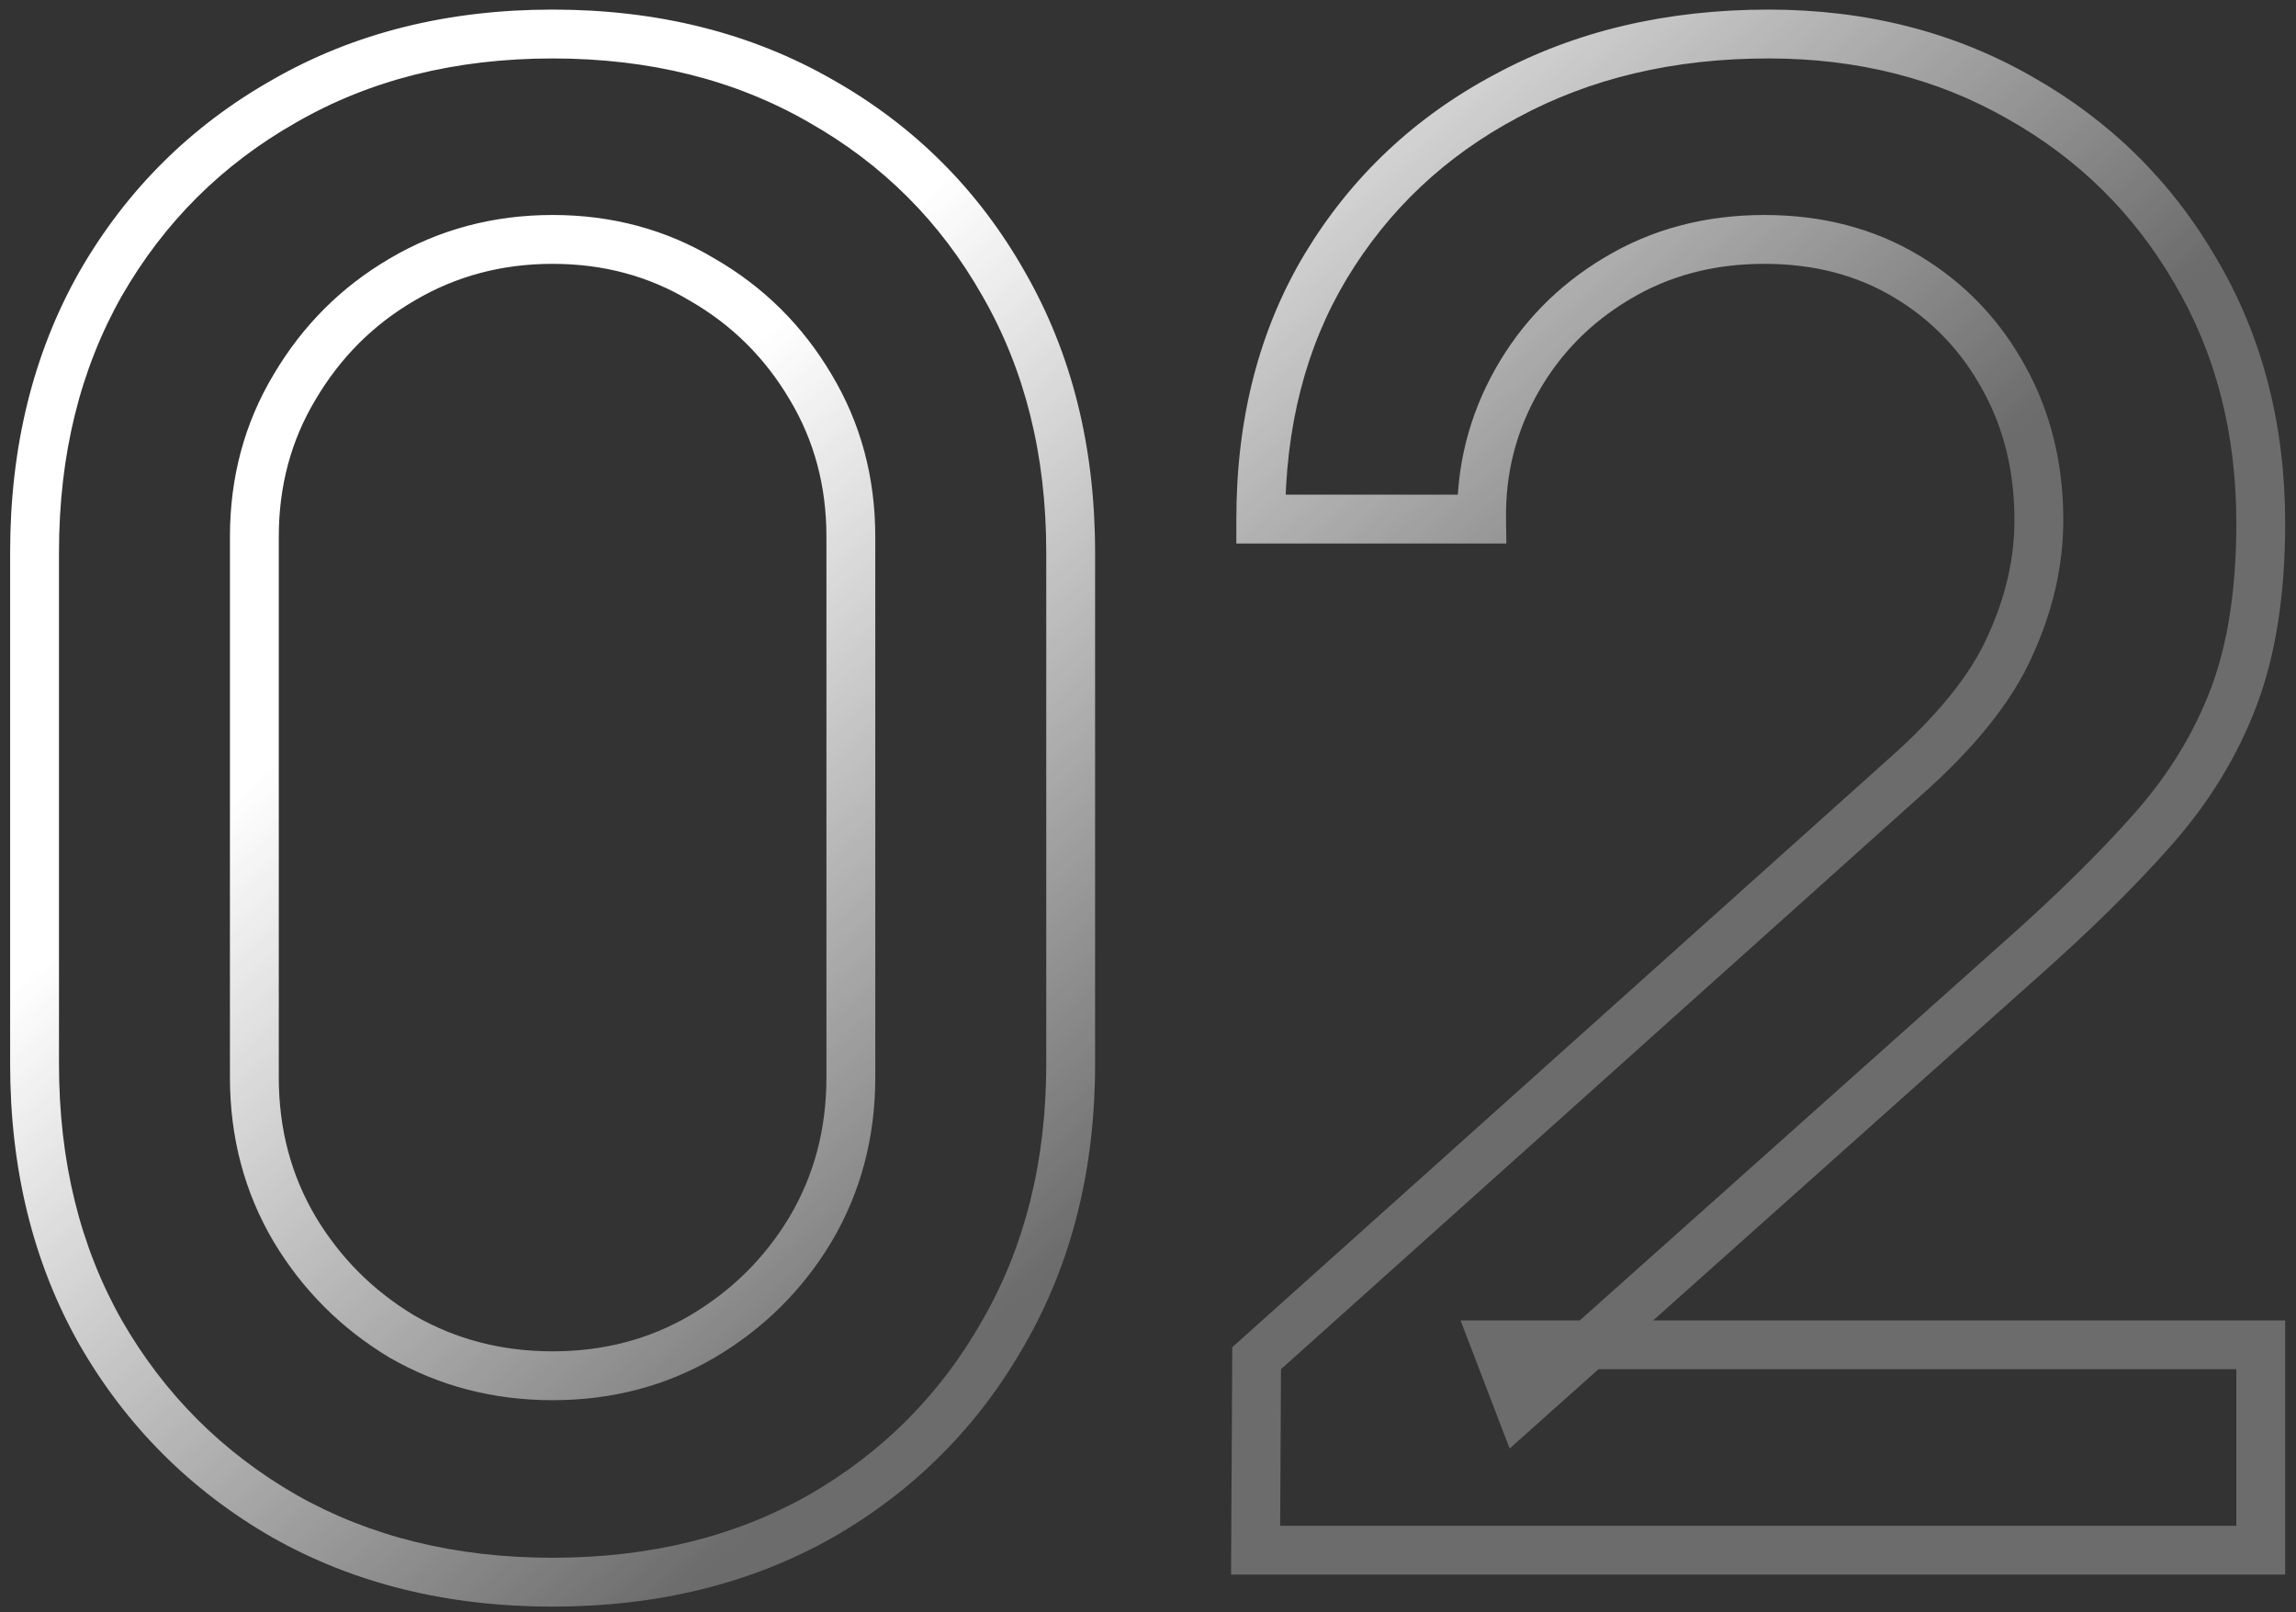 <svg width="188" height="132" viewBox="0 0 188 132" fill="none" xmlns="http://www.w3.org/2000/svg">
<rect x="0" y="0" width="188" height="132" fill="#333333" stroke="none"/>
<mask id="path-1-outside-1_349_249" maskUnits="userSpaceOnUse" x="0" y="0" width="188" height="132" fill="black">
<rect fill="white" width="188" height="132"/>
<path d="M45.249 129.535C36.968 129.535 29.645 127.732 23.279 124.127C16.913 120.465 11.9 115.452 8.238 109.086C4.633 102.72 2.83 95.397 2.83 87.116V45.204C2.83 36.923 4.633 29.6 8.238 23.234C11.9 16.868 16.913 11.883 23.279 8.277C29.645 4.616 36.968 2.785 45.249 2.785C53.53 2.785 60.853 4.616 67.219 8.277C73.585 11.883 78.57 16.868 82.175 23.234C85.837 29.6 87.668 36.923 87.668 45.204V87.116C87.668 95.397 85.837 102.72 82.175 109.086C78.57 115.452 73.585 120.465 67.219 124.127C60.853 127.732 53.53 129.535 45.249 129.535ZM45.249 112.635C49.756 112.635 53.84 111.565 57.502 109.424C61.219 107.227 64.177 104.298 66.374 100.636C68.571 96.918 69.669 92.778 69.669 88.215V43.937C69.669 39.43 68.571 35.346 66.374 31.684C64.177 27.966 61.219 25.037 57.502 22.896C53.84 20.699 49.756 19.601 45.249 19.601C40.742 19.601 36.63 20.699 32.912 22.896C29.25 25.037 26.321 27.966 24.124 31.684C21.927 35.346 20.828 39.43 20.828 43.937V88.215C20.828 92.778 21.927 96.918 24.124 100.636C26.321 104.298 29.25 107.227 32.912 109.424C36.63 111.565 40.742 112.635 45.249 112.635ZM102.811 126.915L102.895 111.198L155.877 63.709C160.158 59.935 163.059 56.33 164.58 52.894C166.158 49.457 166.946 46.021 166.946 42.584C166.946 38.247 165.989 34.36 164.073 30.924C162.158 27.431 159.51 24.671 156.13 22.642C152.75 20.614 148.863 19.601 144.469 19.601C139.962 19.601 135.935 20.671 132.386 22.811C128.893 24.896 126.161 27.684 124.189 31.177C122.217 34.67 121.26 38.444 121.316 42.5H103.233C103.233 34.613 105.008 27.712 108.557 21.797C112.162 15.826 117.091 11.179 123.344 7.855C129.597 4.475 136.751 2.785 144.807 2.785C152.469 2.785 159.341 4.531 165.425 8.024C171.509 11.46 176.298 16.192 179.79 22.22C183.339 28.248 185.114 35.12 185.114 42.838C185.114 48.415 184.381 53.147 182.917 57.034C181.452 60.921 179.255 64.526 176.326 67.85C173.396 71.174 169.735 74.779 165.341 78.666L124.443 115.17L122.499 110.1H185.114V126.915H102.811Z"/>
</mask>
<path d="M23.279 124.127L22.282 125.861L22.293 125.867L23.279 124.127ZM8.238 109.086L6.498 110.072L6.504 110.083L8.238 109.086ZM8.238 23.234L6.504 22.237L6.498 22.248L8.238 23.234ZM23.279 8.277L24.265 10.018L24.276 10.011L23.279 8.277ZM67.219 8.277L66.222 10.011L66.233 10.018L67.219 8.277ZM82.175 23.234L80.435 24.22L80.442 24.231L82.175 23.234ZM82.175 109.086L80.442 108.089L80.435 108.1L82.175 109.086ZM67.219 124.127L68.205 125.867L68.216 125.861L67.219 124.127ZM57.502 109.424L58.511 111.151L58.519 111.146L57.502 109.424ZM66.374 100.636L68.089 101.665L68.096 101.653L66.374 100.636ZM66.374 31.684L64.652 32.702L64.659 32.713L66.374 31.684ZM57.502 22.896L56.472 24.611L56.488 24.62L56.504 24.629L57.502 22.896ZM32.912 22.896L33.921 24.623L33.929 24.618L32.912 22.896ZM24.124 31.684L25.839 32.713L25.846 32.702L24.124 31.684ZM24.124 100.636L22.402 101.653L22.409 101.665L24.124 100.636ZM32.912 109.424L31.883 111.139L31.898 111.148L31.914 111.157L32.912 109.424ZM45.249 129.535V127.535C37.267 127.535 30.292 125.8 24.265 122.387L23.279 124.127L22.293 125.867C28.998 129.664 36.669 131.535 45.249 131.535V129.535ZM23.279 124.127L24.276 122.393C18.217 118.908 13.457 114.148 9.972 108.089L8.238 109.086L6.504 110.083C10.342 116.755 15.61 122.023 22.282 125.861L23.279 124.127ZM8.238 109.086L9.978 108.1C6.565 102.073 4.83 95.098 4.83 87.116H2.83H0.83C0.83 95.696 2.701 103.367 6.498 110.072L8.238 109.086ZM2.83 87.116H4.83V45.204H2.83H0.83V87.116H2.83ZM2.83 45.204H4.83C4.83 37.222 6.565 30.247 9.978 24.22L8.238 23.234L6.498 22.248C2.701 28.953 0.83 36.624 0.83 45.204H2.83ZM8.238 23.234L9.972 24.231C13.456 18.174 18.212 13.446 24.265 10.018L23.279 8.277L22.293 6.537C15.615 10.32 10.344 15.562 6.504 22.237L8.238 23.234ZM23.279 8.277L24.276 10.011C30.301 6.545 37.272 4.785 45.249 4.785V2.785V0.785C36.664 0.785 28.988 2.686 22.282 6.544L23.279 8.277ZM45.249 2.785V4.785C53.226 4.785 60.197 6.545 66.222 10.011L67.219 8.277L68.216 6.544C61.51 2.686 53.834 0.785 45.249 0.785V2.785ZM67.219 8.277L66.233 10.018C72.284 13.444 77.008 18.169 80.435 24.22L82.175 23.234L83.916 22.248C80.132 15.567 74.886 10.321 68.205 6.537L67.219 8.277ZM82.175 23.234L80.442 24.231C83.908 30.256 85.668 37.227 85.668 45.204H87.668H89.668C89.668 36.619 87.767 28.943 83.909 22.237L82.175 23.234ZM87.668 45.204H85.668V87.116H87.668H89.668V45.204H87.668ZM87.668 87.116H85.668C85.668 95.093 83.908 102.064 80.442 108.089L82.175 109.086L83.909 110.083C87.767 103.377 89.668 95.701 89.668 87.116H87.668ZM82.175 109.086L80.435 108.1C77.007 114.153 72.279 118.909 66.222 122.393L67.219 124.127L68.216 125.861C74.891 122.021 80.133 116.75 83.916 110.072L82.175 109.086ZM67.219 124.127L66.233 122.387C60.206 125.8 53.231 127.535 45.249 127.535V129.535V131.535C53.829 131.535 61.501 129.664 68.205 125.867L67.219 124.127ZM45.249 112.635V114.635C50.087 114.635 54.524 113.482 58.511 111.151L57.502 109.424L56.492 107.697C53.156 109.648 49.424 110.635 45.249 110.635V112.635ZM57.502 109.424L58.519 111.146C62.52 108.782 65.719 105.615 68.089 101.665L66.374 100.636L64.659 99.607C62.635 102.98 59.919 105.672 56.484 107.702L57.502 109.424ZM66.374 100.636L68.096 101.653C70.485 97.61 71.669 93.114 71.669 88.215H69.669H67.669C67.669 92.441 66.657 96.226 64.652 99.618L66.374 100.636ZM69.669 88.215H71.669V43.937H69.669H67.669V88.215H69.669ZM69.669 43.937H71.669C71.669 39.088 70.483 34.645 68.089 30.655L66.374 31.684L64.659 32.713C66.659 36.046 67.669 39.771 67.669 43.937H69.669ZM66.374 31.684L68.096 30.666C65.725 26.654 62.519 23.477 58.499 21.163L57.502 22.896L56.504 24.629C59.92 26.597 62.63 29.278 64.652 32.702L66.374 31.684ZM57.502 22.896L58.531 21.181C54.541 18.787 50.097 17.601 45.249 17.601V19.601V21.601C49.414 21.601 53.139 22.611 56.472 24.611L57.502 22.896ZM45.249 19.601V17.601C40.401 17.601 35.934 18.787 31.895 21.174L32.912 22.896L33.929 24.618C37.326 22.611 41.084 21.601 45.249 21.601V19.601ZM32.912 22.896L31.903 21.169C27.941 23.485 24.769 26.661 22.402 30.666L24.124 31.684L25.846 32.702C27.873 29.271 30.559 26.588 33.921 24.623L32.912 22.896ZM24.124 31.684L22.409 30.655C20.015 34.645 18.828 39.088 18.828 43.937H20.828H22.828C22.828 39.771 23.839 36.046 25.839 32.713L24.124 31.684ZM20.828 43.937H18.828V88.215H20.828H22.828V43.937H20.828ZM20.828 88.215H18.828C18.828 93.114 20.013 97.61 22.402 101.653L24.124 100.636L25.846 99.618C23.841 96.226 22.828 92.441 22.828 88.215H20.828ZM24.124 100.636L22.409 101.665C24.775 105.608 27.94 108.773 31.883 111.139L32.912 109.424L33.941 107.709C30.561 105.681 27.867 102.987 25.839 99.607L24.124 100.636ZM32.912 109.424L31.914 111.157C35.951 113.482 40.41 114.635 45.249 114.635V112.635V110.635C41.074 110.635 37.309 109.648 33.91 107.691L32.912 109.424ZM102.811 126.915L100.811 126.905L100.8 128.915H102.811V126.915ZM102.895 111.198L101.56 109.709L100.9 110.301L100.895 111.188L102.895 111.198ZM155.877 63.709L154.554 62.209L154.548 62.215L154.542 62.22L155.877 63.709ZM164.58 52.894L162.763 52.059L162.757 52.072L162.751 52.084L164.58 52.894ZM164.073 30.924L162.32 31.885L162.326 31.897L164.073 30.924ZM132.386 22.811L133.411 24.529L133.419 24.524L132.386 22.811ZM121.316 42.5V44.5H123.344L123.316 42.472L121.316 42.5ZM103.233 42.5H101.233V44.5H103.233V42.5ZM108.557 21.797L106.845 20.764L106.842 20.768L108.557 21.797ZM123.344 7.855L124.283 9.621L124.295 9.614L123.344 7.855ZM165.425 8.024L164.429 9.759L164.442 9.765L165.425 8.024ZM179.79 22.22L178.06 23.223L178.067 23.235L179.79 22.22ZM182.917 57.034L184.788 57.739L184.788 57.739L182.917 57.034ZM176.326 67.85L174.825 66.528L174.825 66.528L176.326 67.85ZM165.341 78.666L164.016 77.168L164.009 77.174L165.341 78.666ZM124.443 115.17L122.575 115.886L123.612 118.592L125.774 116.662L124.443 115.17ZM122.499 110.1V108.1H119.591L120.632 110.816L122.499 110.1ZM185.114 110.1H187.114V108.1H185.114V110.1ZM185.114 126.915V128.915H187.114V126.915H185.114ZM102.811 126.915L104.811 126.926L104.895 111.209L102.895 111.198L100.895 111.188L100.811 126.905L102.811 126.915ZM102.895 111.198L104.23 112.688L157.212 65.199L155.877 63.709L154.542 62.22L101.56 109.709L102.895 111.198ZM155.877 63.709L157.199 65.21C161.595 61.334 164.726 57.504 166.409 53.703L164.58 52.894L162.751 52.084C161.392 55.155 158.721 58.536 154.554 62.209L155.877 63.709ZM164.58 52.894L166.398 53.728C168.083 50.056 168.946 46.337 168.946 42.584H166.946H164.946C164.946 45.705 164.232 48.858 162.763 52.059L164.58 52.894ZM166.946 42.584H168.946C168.946 37.942 167.918 33.714 165.82 29.95L164.073 30.924L162.326 31.897C164.059 35.006 164.946 38.552 164.946 42.584H166.946ZM164.073 30.924L165.827 29.962C163.743 26.162 160.847 23.14 157.159 20.927L156.13 22.642L155.101 24.358C158.174 26.201 160.573 28.7 162.32 31.885L164.073 30.924ZM156.13 22.642L157.159 20.927C153.434 18.692 149.183 17.601 144.469 17.601V19.601V21.601C148.543 21.601 152.067 22.537 155.101 24.358L156.13 22.642ZM144.469 19.601V17.601C139.631 17.601 135.24 18.754 131.353 21.099L132.386 22.811L133.419 24.524C136.629 22.588 140.294 21.601 144.469 21.601V19.601ZM132.386 22.811L131.361 21.094C127.574 23.354 124.593 26.394 122.448 30.194L124.189 31.177L125.931 32.16C127.729 28.975 130.212 26.438 133.411 24.529L132.386 22.811ZM124.189 31.177L122.448 30.194C120.3 33.998 119.255 38.122 119.316 42.528L121.316 42.5L123.316 42.472C123.264 38.766 124.135 35.341 125.931 32.16L124.189 31.177ZM121.316 42.5V40.5H103.233V42.5V44.5H121.316V42.5ZM103.233 42.5H105.233C105.233 34.923 106.935 28.388 110.272 22.826L108.557 21.797L106.842 20.768C103.081 27.037 101.233 34.304 101.233 42.5H103.233ZM108.557 21.797L110.269 22.831C113.684 17.174 118.344 12.778 124.283 9.621L123.344 7.855L122.405 6.089C115.838 9.58 110.64 14.478 106.845 20.764L108.557 21.797ZM123.344 7.855L124.295 9.614C130.219 6.412 137.039 4.785 144.807 4.785V2.785V0.785C136.464 0.785 128.975 2.538 122.393 6.096L123.344 7.855ZM144.807 2.785V4.785C152.152 4.785 158.676 6.456 164.429 9.758L165.425 8.024L166.421 6.289C160.006 2.607 152.785 0.785 144.807 0.785V2.785ZM165.425 8.024L164.442 9.765C170.216 13.027 174.746 17.504 178.06 23.223L179.79 22.22L181.521 21.217C177.849 14.88 172.802 9.894 166.409 6.283L165.425 8.024ZM179.79 22.22L178.067 23.235C181.416 28.924 183.114 35.439 183.114 42.838H185.114H187.114C187.114 34.801 185.262 27.572 181.514 21.205L179.79 22.22ZM185.114 42.838H183.114C183.114 48.252 182.401 52.73 181.045 56.329L182.917 57.034L184.788 57.739C186.361 53.564 187.114 48.578 187.114 42.838H185.114ZM182.917 57.034L181.045 56.329C179.671 59.975 177.605 63.373 174.825 66.528L176.326 67.85L177.826 69.172C180.905 65.679 183.233 61.867 184.788 57.739L182.917 57.034ZM176.326 67.85L174.825 66.528C171.965 69.773 168.366 73.319 164.016 77.168L165.341 78.666L166.666 80.164C171.103 76.239 174.828 72.574 177.826 69.172L176.326 67.85ZM165.341 78.666L164.009 77.174L123.111 113.678L124.443 115.17L125.774 116.662L166.672 80.158L165.341 78.666ZM124.443 115.17L126.31 114.454L124.367 109.384L122.499 110.1L120.632 110.816L122.575 115.886L124.443 115.17ZM122.499 110.1V112.1H185.114V110.1V108.1H122.499V110.1ZM185.114 110.1H183.114V126.915H185.114H187.114V110.1H185.114ZM185.114 126.915V124.915H102.811V126.915V128.915H185.114V126.915Z" fill="url(#paint0_linear_349_249)" mask="url(#path-1-outside-1_349_249)"/>
<defs>
<linearGradient id="paint0_linear_349_249" x1="107.472" y1="-11.5" x2="190.477" y2="83.951" gradientUnits="userSpaceOnUse">
<stop stop-color="white"/>
<stop offset="0.577" stop-color="white" stop-opacity="0.28"/>
</linearGradient>
</defs>
</svg>

